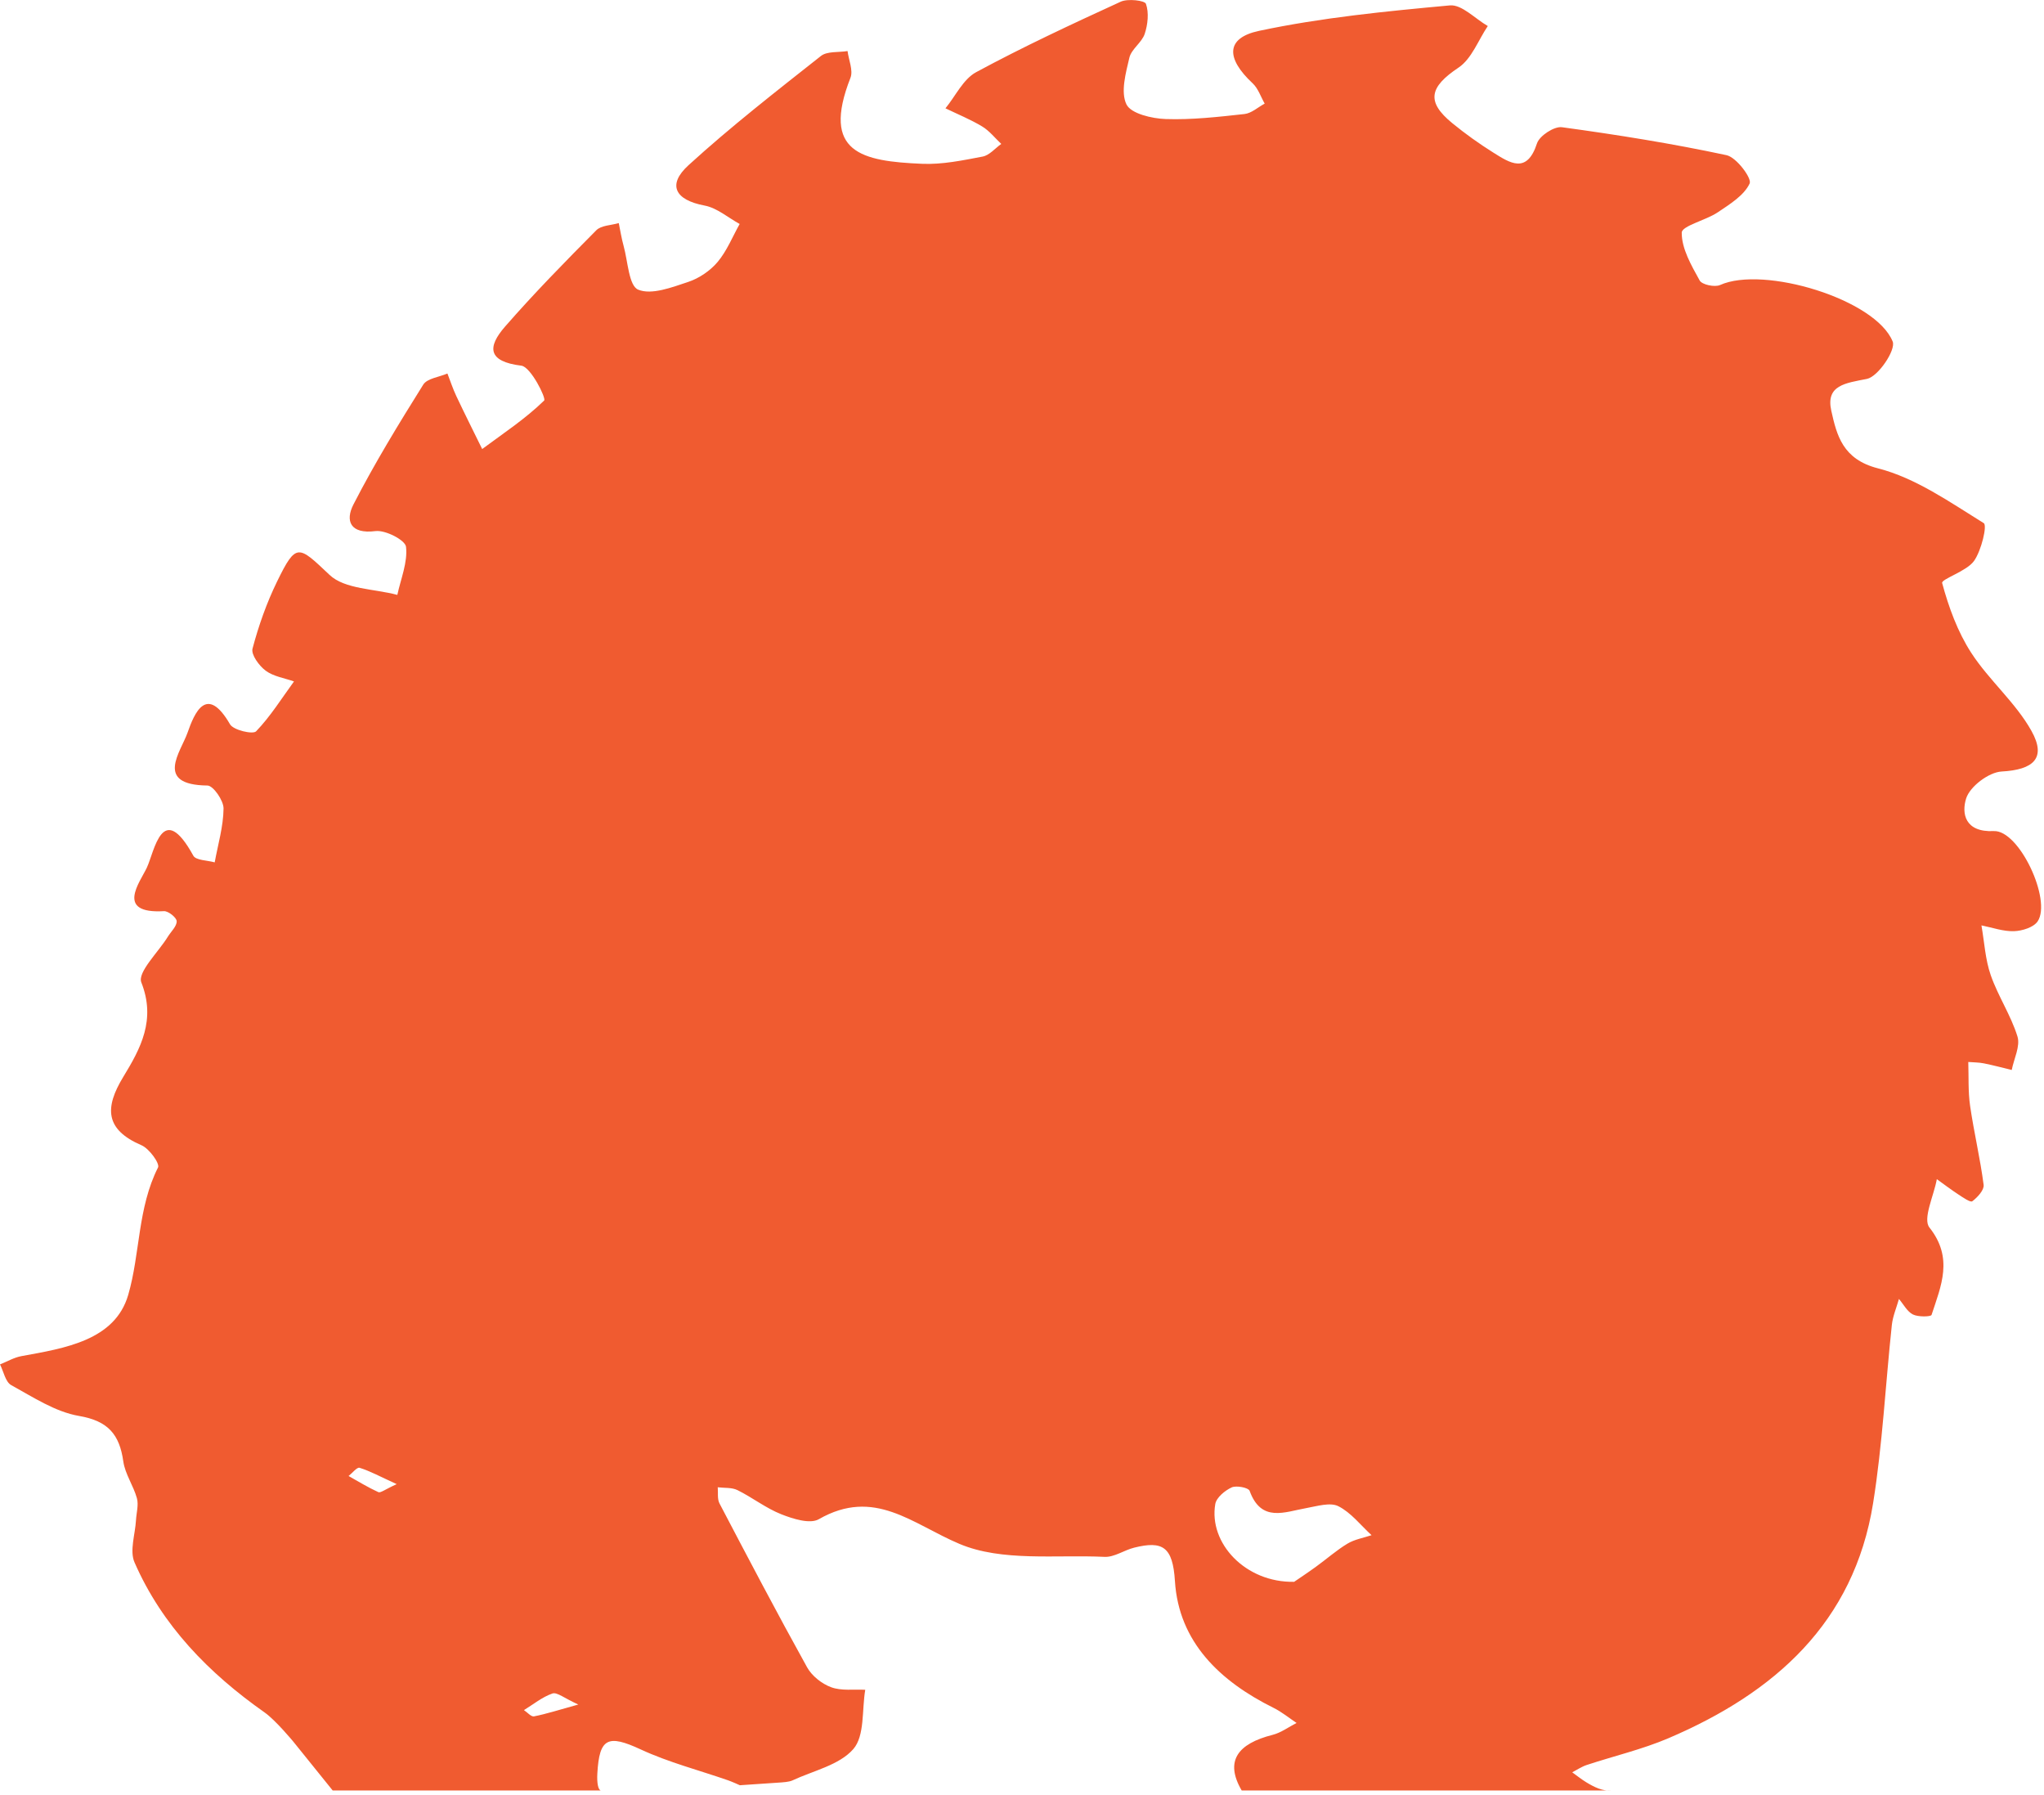 <svg 
 xmlns="http://www.w3.org/2000/svg"
 xmlns:xlink="http://www.w3.org/1999/xlink"
 width="442px" height="388px">
<path fill-rule="evenodd"  fill="#f05b30"
 d="M348.426,387.1 L268.509,387.1 C264.783,380.729 267.643,376.985 275.187,375.074 C277.016,374.611 278.651,373.378 280.374,372.500 C278.724,371.403 277.169,370.114 275.407,369.240 C263.836,363.502 254.896,355.036 254.070,341.819 C253.606,334.389 251.403,333.070 245.257,334.600 C243.083,335.141 240.955,336.690 238.862,336.591 C228.290,336.090 216.687,337.675 207.460,333.779 C197.251,329.469 189.078,321.559 177.055,328.454 C175.150,329.546 171.467,328.377 168.952,327.383 C165.625,326.069 162.705,323.761 159.471,322.160 C158.249,321.555 156.639,321.729 155.206,321.548 C155.315,322.720 155.079,324.072 155.584,325.037 C161.803,336.900 168.032,348.762 174.531,360.474 C175.567,362.341 177.730,364.047 179.753,364.785 C181.972,365.596 184.634,365.199 187.103,365.328 C186.363,369.703 187.015,375.280 184.527,378.142 C181.506,381.617 175.849,382.823 171.302,384.947 C170.632,385.261 169.040,385.353 169.040,385.353 L159.988,385.966 C159.988,385.966 158.320,385.205 157.457,384.906 C151.140,382.709 144.588,381.023 138.553,378.224 C131.443,374.926 129.593,375.742 129.169,383.459 C129.056,385.506 129.347,386.954 129.918,387.1 L71.943,387.1 L63.402,376.507 C63.402,376.507 59.588,371.895 57.226,370.234 C45.127,361.722 35.058,351.431 29.089,337.784 C27.988,335.265 29.237,331.722 29.407,328.652 C29.496,327.070 30.005,325.377 29.609,323.929 C28.864,321.204 27.051,318.697 26.665,315.962 C25.842,310.133 23.387,307.203 17.087,306.124 C11.953,305.244 7.144,302.053 2.425,299.461 C1.173,298.773 0.785,296.520 -0.000,294.985 C1.544,294.371 3.037,293.481 4.640,293.190 C14.017,291.488 24.859,289.804 27.727,279.951 C30.320,271.046 29.739,261.169 34.175,252.398 C34.600,251.557 32.265,248.320 30.602,247.605 C22.710,244.212 22.588,239.494 26.666,232.806 C30.399,226.685 33.764,220.496 30.562,212.396 C29.692,210.197 34.232,205.866 36.293,202.517 C36.986,201.391 38.247,200.252 38.205,199.160 C38.175,198.367 36.386,196.938 35.450,196.992 C24.844,197.597 30.273,190.731 31.741,187.614 C33.415,184.059 35.083,172.784 41.807,185.002 C42.366,186.020 44.842,185.987 46.427,186.443 C47.135,182.561 48.301,178.684 48.340,174.796 C48.358,173.075 46.112,169.844 44.865,169.830 C33.291,169.700 39.095,162.573 40.560,158.391 C42.032,154.185 44.660,147.823 49.743,156.594 C50.475,157.859 54.690,158.831 55.382,158.110 C58.490,154.876 60.907,150.982 63.573,147.326 C61.504,146.593 59.138,146.256 57.456,145.005 C56.029,143.945 54.262,141.529 54.607,140.230 C55.922,135.265 57.665,130.331 59.921,125.713 C64.076,117.206 64.530,117.931 71.265,124.293 C74.562,127.408 80.938,127.278 85.920,128.617 C86.667,125.133 88.191,121.558 87.797,118.208 C87.626,116.760 83.338,114.552 81.190,114.822 C75.710,115.513 74.624,112.582 76.426,109.073 C80.987,100.189 86.221,91.635 91.523,83.159 C92.373,81.801 94.965,81.527 96.752,80.751 C97.387,82.380 97.928,84.053 98.673,85.630 C100.488,89.471 102.397,93.267 104.268,97.081 C108.835,93.689 113.636,90.535 117.668,86.596 C118.160,86.116 114.776,79.309 112.743,79.060 C105.407,78.162 105.375,75.009 109.219,70.603 C115.501,63.402 122.212,56.565 128.949,49.780 C130.009,48.712 132.158,48.720 133.803,48.231 C134.143,49.867 134.395,51.527 134.843,53.133 C135.773,56.471 135.972,61.782 137.998,62.622 C140.899,63.826 145.285,62.121 148.805,60.957 C151.174,60.174 153.574,58.543 155.179,56.636 C157.186,54.249 158.393,51.192 159.946,48.424 C157.427,47.048 155.045,44.945 152.362,44.442 C146.002,43.249 144.199,39.988 148.890,35.712 C158.019,27.389 167.804,19.771 177.512,12.107 C178.868,11.037 181.329,11.360 183.278,11.038 C183.526,12.986 184.532,15.231 183.902,16.835 C177.541,33.039 186.368,34.864 199.431,35.415 C203.765,35.598 208.189,34.670 212.496,33.849 C213.957,33.571 215.183,32.062 216.516,31.115 C215.154,29.838 213.958,28.288 212.393,27.345 C209.873,25.825 207.110,24.707 204.450,23.418 C206.632,20.754 208.284,17.116 211.089,15.601 C221.279,10.099 231.805,5.199 242.341,0.368 C243.873,-0.334 247.547,0.090 247.804,0.832 C248.474,2.760 248.208,5.292 247.534,7.326 C246.910,9.206 244.657,10.608 244.218,12.476 C243.439,15.800 242.292,19.894 243.585,22.564 C244.557,24.571 249.081,25.634 252.071,25.736 C257.736,25.930 263.451,25.272 269.112,24.652 C270.632,24.485 272.027,23.181 273.479,22.399 C272.630,20.921 272.073,19.130 270.881,18.018 C265.057,12.588 265.035,8.203 272.277,6.667 C285.817,3.795 299.715,2.438 313.530,1.167 C316.102,0.930 318.985,4.055 321.724,5.629 C319.658,8.691 318.239,12.717 315.394,14.618 C309.123,18.810 308.331,21.965 314.067,26.646 C316.869,28.933 319.834,31.057 322.900,32.978 C326.519,35.246 330.179,37.703 332.365,30.999 C332.901,29.355 336.080,27.275 337.755,27.504 C349.678,29.130 361.583,31.033 373.344,33.548 C375.493,34.007 378.869,38.550 378.350,39.667 C377.140,42.267 374.053,44.151 371.444,45.909 C368.879,47.637 363.678,48.830 363.664,50.295 C363.633,53.762 365.747,57.386 367.544,60.644 C368.044,61.551 370.799,62.141 371.953,61.621 C381.354,57.388 405.588,64.675 409.280,73.845 C410.008,75.653 406.141,81.435 403.703,81.919 C399.104,82.832 394.766,83.253 396.002,88.796 C397.189,94.124 398.464,99.304 406.095,101.254 C414.240,103.337 421.656,108.572 428.973,113.103 C429.758,113.590 428.459,119.046 426.856,121.294 C425.276,123.510 419.747,125.206 419.975,126.048 C421.387,131.274 423.319,136.589 426.252,141.118 C430.107,147.073 435.858,151.879 439.286,158.017 C442.601,163.952 439.673,166.428 432.840,166.799 C430.060,166.950 425.974,170.039 425.162,172.628 C424.147,175.866 424.887,179.973 431.139,179.680 C436.638,179.423 443.702,194.585 440.632,199.190 C439.761,200.497 437.285,201.261 435.514,201.320 C433.183,201.397 430.821,200.531 428.473,200.070 C429.106,203.668 429.293,207.420 430.480,210.825 C432.065,215.369 434.851,219.513 436.264,224.092 C436.908,226.179 435.499,228.896 435.021,231.327 C433.017,230.843 431.024,230.302 429.004,229.898 C427.902,229.678 426.753,229.691 425.626,229.599 C425.736,232.765 425.568,235.970 426.020,239.087 C426.849,244.800 428.205,250.441 428.946,256.163 C429.090,257.271 427.617,258.868 426.493,259.712 C426.083,260.020 424.459,258.877 423.489,258.245 C421.892,257.205 420.376,256.042 418.827,254.932 C418.185,258.504 415.733,263.507 417.228,265.390 C422.471,271.994 419.731,278.023 417.684,284.282 C417.550,284.690 414.783,284.760 413.651,284.185 C412.399,283.549 411.619,281.988 410.634,280.829 C410.107,282.710 409.301,284.560 409.096,286.475 C407.719,299.303 407.085,312.242 405.049,324.961 C400.906,350.841 383.723,366.003 360.810,375.791 C355.123,378.220 349.005,379.640 343.108,381.591 C342.011,381.954 341.019,382.635 339.979,383.169 C340.971,383.879 341.924,384.652 342.961,385.289 C344.759,386.395 346.584,387.277 348.426,387.1 ZM77.750,317.334 C77.196,317.163 76.181,318.480 75.377,319.113 C77.512,320.301 79.601,321.590 81.818,322.598 C82.296,322.816 83.236,322.021 85.784,320.869 C82.045,319.160 79.969,318.016 77.750,317.334 ZM119.468,366.128 C117.261,366.885 115.340,368.473 113.302,369.723 C114.030,370.203 114.859,371.196 115.469,371.077 C118.118,370.561 120.703,369.720 125.051,368.515 C122.000,367.139 120.445,365.793 119.468,366.128 ZM289.414,325.642 C287.636,324.746 284.834,325.629 282.548,326.034 C277.783,326.878 272.735,329.241 270.217,322.306 C269.971,321.629 267.360,321.106 266.339,321.577 C264.875,322.252 263.039,323.764 262.796,325.166 C261.336,333.610 269.308,342.194 279.851,341.986 C280.624,341.455 282.618,340.136 284.555,338.736 C286.844,337.082 288.977,335.182 291.384,333.731 C292.924,332.802 294.839,332.493 296.586,331.906 C294.230,329.750 292.161,327.026 289.414,325.642 Z"/>
</svg>